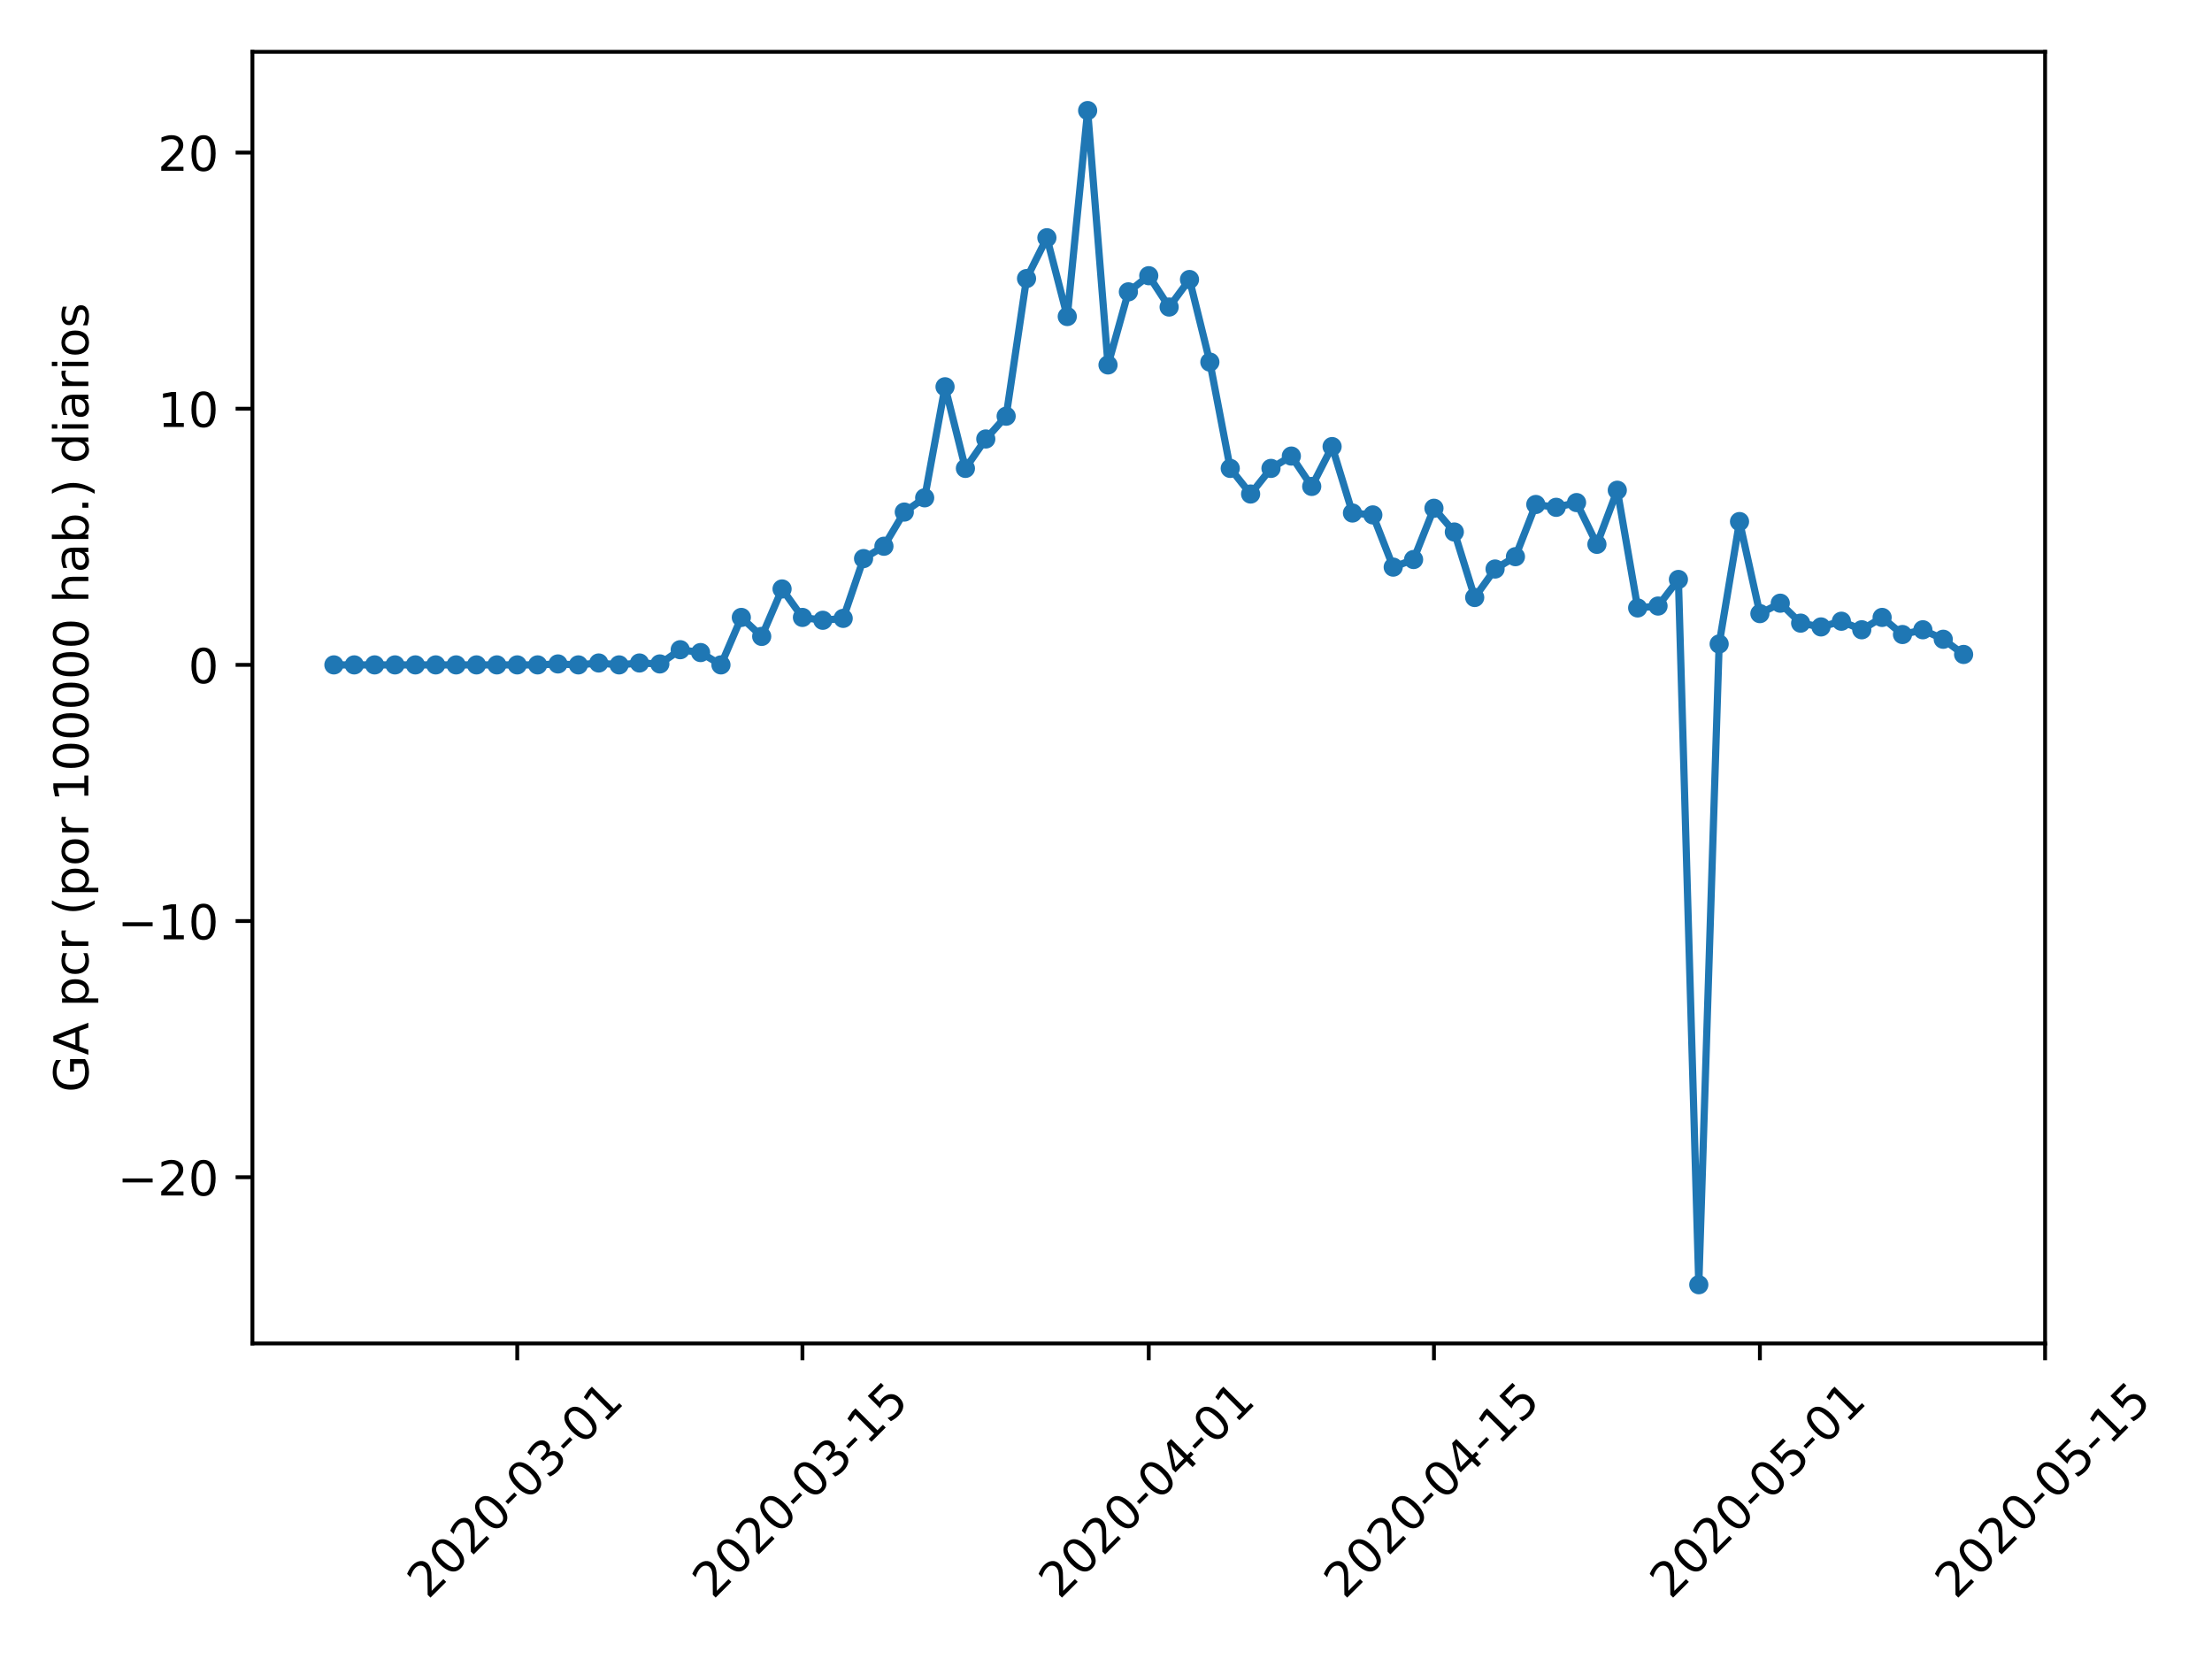 <?xml version="1.0" encoding="utf-8" standalone="no"?>
<!DOCTYPE svg PUBLIC "-//W3C//DTD SVG 1.1//EN"
  "http://www.w3.org/Graphics/SVG/1.1/DTD/svg11.dtd">
<!-- Created with matplotlib (https://matplotlib.org/) -->
<svg height="345.6pt" version="1.1" viewBox="0 0 460.8 345.6" width="460.8pt" xmlns="http://www.w3.org/2000/svg" xmlns:xlink="http://www.w3.org/1999/xlink">
 <defs>
  <style type="text/css">
*{stroke-linecap:butt;stroke-linejoin:round;}
  </style>
 </defs>
 <g id="figure_1">
  <g id="patch_1">
   <path d="M 0 345.6 
L 460.8 345.6 
L 460.8 0 
L 0 0 
z
" style="fill:#ffffff;"/>
  </g>
  <g id="axes_1">
   <g id="patch_2">
    <path d="M 52.583 279.863 
L 426.031 279.863 
L 426.031 10.8 
L 52.583 10.8 
z
" style="fill:#ffffff;"/>
   </g>
   <g id="matplotlib.axis_1">
    <g id="xtick_1">
     <g id="line2d_1">
      <defs>
       <path d="M 0 0 
L 0 3.5 
" id="mf68feff5d0" style="stroke:#000000;stroke-width:0.8;"/>
      </defs>
      <g>
       <use style="stroke:#000000;stroke-width:0.8;" x="107.751" xlink:href="#mf68feff5d0" y="279.863"/>
      </g>
     </g>
     <g id="text_1">
      <!-- 2020-03-01 -->
      <defs>
       <path d="M 19.188 8.297 
L 53.609 8.297 
L 53.609 0 
L 7.328 0 
L 7.328 8.297 
Q 12.938 14.109 22.625 23.891 
Q 32.328 33.688 34.812 36.531 
Q 39.547 41.844 41.422 45.531 
Q 43.312 49.219 43.312 52.781 
Q 43.312 58.594 39.234 62.25 
Q 35.156 65.922 28.609 65.922 
Q 23.969 65.922 18.812 64.312 
Q 13.672 62.703 7.812 59.422 
L 7.812 69.391 
Q 13.766 71.781 18.938 73 
Q 24.125 74.219 28.422 74.219 
Q 39.75 74.219 46.484 68.547 
Q 53.219 62.891 53.219 53.422 
Q 53.219 48.922 51.531 44.891 
Q 49.859 40.875 45.406 35.406 
Q 44.188 33.984 37.641 27.219 
Q 31.109 20.453 19.188 8.297 
z
" id="DejaVuSans-50"/>
       <path d="M 31.781 66.406 
Q 24.172 66.406 20.328 58.906 
Q 16.5 51.422 16.5 36.375 
Q 16.5 21.391 20.328 13.891 
Q 24.172 6.391 31.781 6.391 
Q 39.453 6.391 43.281 13.891 
Q 47.125 21.391 47.125 36.375 
Q 47.125 51.422 43.281 58.906 
Q 39.453 66.406 31.781 66.406 
z
M 31.781 74.219 
Q 44.047 74.219 50.516 64.516 
Q 56.984 54.828 56.984 36.375 
Q 56.984 17.969 50.516 8.266 
Q 44.047 -1.422 31.781 -1.422 
Q 19.531 -1.422 13.062 8.266 
Q 6.594 17.969 6.594 36.375 
Q 6.594 54.828 13.062 64.516 
Q 19.531 74.219 31.781 74.219 
z
" id="DejaVuSans-48"/>
       <path d="M 4.891 31.391 
L 31.203 31.391 
L 31.203 23.391 
L 4.891 23.391 
z
" id="DejaVuSans-45"/>
       <path d="M 40.578 39.312 
Q 47.656 37.797 51.625 33 
Q 55.609 28.219 55.609 21.188 
Q 55.609 10.406 48.188 4.484 
Q 40.766 -1.422 27.094 -1.422 
Q 22.516 -1.422 17.656 -0.516 
Q 12.797 0.391 7.625 2.203 
L 7.625 11.719 
Q 11.719 9.328 16.594 8.109 
Q 21.484 6.891 26.812 6.891 
Q 36.078 6.891 40.938 10.547 
Q 45.797 14.203 45.797 21.188 
Q 45.797 27.641 41.281 31.266 
Q 36.766 34.906 28.719 34.906 
L 20.219 34.906 
L 20.219 43.016 
L 29.109 43.016 
Q 36.375 43.016 40.234 45.922 
Q 44.094 48.828 44.094 54.297 
Q 44.094 59.906 40.109 62.906 
Q 36.141 65.922 28.719 65.922 
Q 24.656 65.922 20.016 65.031 
Q 15.375 64.156 9.812 62.312 
L 9.812 71.094 
Q 15.438 72.656 20.344 73.438 
Q 25.25 74.219 29.594 74.219 
Q 40.828 74.219 47.359 69.109 
Q 53.906 64.016 53.906 55.328 
Q 53.906 49.266 50.438 45.094 
Q 46.969 40.922 40.578 39.312 
z
" id="DejaVuSans-51"/>
       <path d="M 12.406 8.297 
L 28.516 8.297 
L 28.516 63.922 
L 10.984 60.406 
L 10.984 69.391 
L 28.422 72.906 
L 38.281 72.906 
L 38.281 8.297 
L 54.391 8.297 
L 54.391 0 
L 12.406 0 
z
" id="DejaVuSans-49"/>
      </defs>
      <g transform="translate(89.156 333.329)rotate(-45)scale(0.1 -0.1)">
       <use xlink:href="#DejaVuSans-50"/>
       <use x="63.623" xlink:href="#DejaVuSans-48"/>
       <use x="127.246" xlink:href="#DejaVuSans-50"/>
       <use x="190.869" xlink:href="#DejaVuSans-48"/>
       <use x="254.492" xlink:href="#DejaVuSans-45"/>
       <use x="290.576" xlink:href="#DejaVuSans-48"/>
       <use x="354.199" xlink:href="#DejaVuSans-51"/>
       <use x="417.822" xlink:href="#DejaVuSans-45"/>
       <use x="453.906" xlink:href="#DejaVuSans-48"/>
       <use x="517.529" xlink:href="#DejaVuSans-49"/>
      </g>
     </g>
    </g>
    <g id="xtick_2">
     <g id="line2d_2">
      <g>
       <use style="stroke:#000000;stroke-width:0.8;" x="167.164" xlink:href="#mf68feff5d0" y="279.863"/>
      </g>
     </g>
     <g id="text_2">
      <!-- 2020-03-15 -->
      <defs>
       <path d="M 10.797 72.906 
L 49.516 72.906 
L 49.516 64.594 
L 19.828 64.594 
L 19.828 46.734 
Q 21.969 47.469 24.109 47.828 
Q 26.266 48.188 28.422 48.188 
Q 40.625 48.188 47.75 41.5 
Q 54.891 34.812 54.891 23.391 
Q 54.891 11.625 47.562 5.094 
Q 40.234 -1.422 26.906 -1.422 
Q 22.312 -1.422 17.547 -0.641 
Q 12.797 0.141 7.719 1.703 
L 7.719 11.625 
Q 12.109 9.234 16.797 8.062 
Q 21.484 6.891 26.703 6.891 
Q 35.156 6.891 40.078 11.328 
Q 45.016 15.766 45.016 23.391 
Q 45.016 31 40.078 35.438 
Q 35.156 39.891 26.703 39.891 
Q 22.75 39.891 18.812 39.016 
Q 14.891 38.141 10.797 36.281 
z
" id="DejaVuSans-53"/>
      </defs>
      <g transform="translate(148.568 333.329)rotate(-45)scale(0.1 -0.1)">
       <use xlink:href="#DejaVuSans-50"/>
       <use x="63.623" xlink:href="#DejaVuSans-48"/>
       <use x="127.246" xlink:href="#DejaVuSans-50"/>
       <use x="190.869" xlink:href="#DejaVuSans-48"/>
       <use x="254.492" xlink:href="#DejaVuSans-45"/>
       <use x="290.576" xlink:href="#DejaVuSans-48"/>
       <use x="354.199" xlink:href="#DejaVuSans-51"/>
       <use x="417.822" xlink:href="#DejaVuSans-45"/>
       <use x="453.906" xlink:href="#DejaVuSans-49"/>
       <use x="517.529" xlink:href="#DejaVuSans-53"/>
      </g>
     </g>
    </g>
    <g id="xtick_3">
     <g id="line2d_3">
      <g>
       <use style="stroke:#000000;stroke-width:0.8;" x="239.307" xlink:href="#mf68feff5d0" y="279.863"/>
      </g>
     </g>
     <g id="text_3">
      <!-- 2020-04-01 -->
      <defs>
       <path d="M 37.797 64.312 
L 12.891 25.391 
L 37.797 25.391 
z
M 35.203 72.906 
L 47.609 72.906 
L 47.609 25.391 
L 58.016 25.391 
L 58.016 17.188 
L 47.609 17.188 
L 47.609 0 
L 37.797 0 
L 37.797 17.188 
L 4.891 17.188 
L 4.891 26.703 
z
" id="DejaVuSans-52"/>
      </defs>
      <g transform="translate(220.711 333.329)rotate(-45)scale(0.1 -0.1)">
       <use xlink:href="#DejaVuSans-50"/>
       <use x="63.623" xlink:href="#DejaVuSans-48"/>
       <use x="127.246" xlink:href="#DejaVuSans-50"/>
       <use x="190.869" xlink:href="#DejaVuSans-48"/>
       <use x="254.492" xlink:href="#DejaVuSans-45"/>
       <use x="290.576" xlink:href="#DejaVuSans-48"/>
       <use x="354.199" xlink:href="#DejaVuSans-52"/>
       <use x="417.822" xlink:href="#DejaVuSans-45"/>
       <use x="453.906" xlink:href="#DejaVuSans-48"/>
       <use x="517.529" xlink:href="#DejaVuSans-49"/>
      </g>
     </g>
    </g>
    <g id="xtick_4">
     <g id="line2d_4">
      <g>
       <use style="stroke:#000000;stroke-width:0.8;" x="298.719" xlink:href="#mf68feff5d0" y="279.863"/>
      </g>
     </g>
     <g id="text_4">
      <!-- 2020-04-15 -->
      <g transform="translate(280.124 333.329)rotate(-45)scale(0.1 -0.1)">
       <use xlink:href="#DejaVuSans-50"/>
       <use x="63.623" xlink:href="#DejaVuSans-48"/>
       <use x="127.246" xlink:href="#DejaVuSans-50"/>
       <use x="190.869" xlink:href="#DejaVuSans-48"/>
       <use x="254.492" xlink:href="#DejaVuSans-45"/>
       <use x="290.576" xlink:href="#DejaVuSans-48"/>
       <use x="354.199" xlink:href="#DejaVuSans-52"/>
       <use x="417.822" xlink:href="#DejaVuSans-45"/>
       <use x="453.906" xlink:href="#DejaVuSans-49"/>
       <use x="517.529" xlink:href="#DejaVuSans-53"/>
      </g>
     </g>
    </g>
    <g id="xtick_5">
     <g id="line2d_5">
      <g>
       <use style="stroke:#000000;stroke-width:0.8;" x="366.619" xlink:href="#mf68feff5d0" y="279.863"/>
      </g>
     </g>
     <g id="text_5">
      <!-- 2020-05-01 -->
      <g transform="translate(348.023 333.329)rotate(-45)scale(0.1 -0.1)">
       <use xlink:href="#DejaVuSans-50"/>
       <use x="63.623" xlink:href="#DejaVuSans-48"/>
       <use x="127.246" xlink:href="#DejaVuSans-50"/>
       <use x="190.869" xlink:href="#DejaVuSans-48"/>
       <use x="254.492" xlink:href="#DejaVuSans-45"/>
       <use x="290.576" xlink:href="#DejaVuSans-48"/>
       <use x="354.199" xlink:href="#DejaVuSans-53"/>
       <use x="417.822" xlink:href="#DejaVuSans-45"/>
       <use x="453.906" xlink:href="#DejaVuSans-48"/>
       <use x="517.529" xlink:href="#DejaVuSans-49"/>
      </g>
     </g>
    </g>
    <g id="xtick_6">
     <g id="line2d_6">
      <g>
       <use style="stroke:#000000;stroke-width:0.8;" x="426.031" xlink:href="#mf68feff5d0" y="279.863"/>
      </g>
     </g>
     <g id="text_6">
      <!-- 2020-05-15 -->
      <g transform="translate(407.435 333.329)rotate(-45)scale(0.1 -0.1)">
       <use xlink:href="#DejaVuSans-50"/>
       <use x="63.623" xlink:href="#DejaVuSans-48"/>
       <use x="127.246" xlink:href="#DejaVuSans-50"/>
       <use x="190.869" xlink:href="#DejaVuSans-48"/>
       <use x="254.492" xlink:href="#DejaVuSans-45"/>
       <use x="290.576" xlink:href="#DejaVuSans-48"/>
       <use x="354.199" xlink:href="#DejaVuSans-53"/>
       <use x="417.822" xlink:href="#DejaVuSans-45"/>
       <use x="453.906" xlink:href="#DejaVuSans-49"/>
       <use x="517.529" xlink:href="#DejaVuSans-53"/>
      </g>
     </g>
    </g>
   </g>
   <g id="matplotlib.axis_2">
    <g id="ytick_1">
     <g id="line2d_7">
      <defs>
       <path d="M 0 0 
L -3.5 0 
" id="mdc6c6f3891" style="stroke:#000000;stroke-width:0.8;"/>
      </defs>
      <g>
       <use style="stroke:#000000;stroke-width:0.8;" x="52.583" xlink:href="#mdc6c6f3891" y="245.239"/>
      </g>
     </g>
     <g id="text_7">
      <!-- −20 -->
      <defs>
       <path d="M 10.594 35.5 
L 73.188 35.5 
L 73.188 27.203 
L 10.594 27.203 
z
" id="DejaVuSans-8722"/>
      </defs>
      <g transform="translate(24.478 249.038)scale(0.1 -0.1)">
       <use xlink:href="#DejaVuSans-8722"/>
       <use x="83.789" xlink:href="#DejaVuSans-50"/>
       <use x="147.412" xlink:href="#DejaVuSans-48"/>
      </g>
     </g>
    </g>
    <g id="ytick_2">
     <g id="line2d_8">
      <g>
       <use style="stroke:#000000;stroke-width:0.8;" x="52.583" xlink:href="#mdc6c6f3891" y="191.874"/>
      </g>
     </g>
     <g id="text_8">
      <!-- −10 -->
      <g transform="translate(24.478 195.673)scale(0.1 -0.1)">
       <use xlink:href="#DejaVuSans-8722"/>
       <use x="83.789" xlink:href="#DejaVuSans-49"/>
       <use x="147.412" xlink:href="#DejaVuSans-48"/>
      </g>
     </g>
    </g>
    <g id="ytick_3">
     <g id="line2d_9">
      <g>
       <use style="stroke:#000000;stroke-width:0.8;" x="52.583" xlink:href="#mdc6c6f3891" y="138.509"/>
      </g>
     </g>
     <g id="text_9">
      <!-- 0 -->
      <g transform="translate(39.22 142.309)scale(0.1 -0.1)">
       <use xlink:href="#DejaVuSans-48"/>
      </g>
     </g>
    </g>
    <g id="ytick_4">
     <g id="line2d_10">
      <g>
       <use style="stroke:#000000;stroke-width:0.8;" x="52.583" xlink:href="#mdc6c6f3891" y="85.144"/>
      </g>
     </g>
     <g id="text_10">
      <!-- 10 -->
      <g transform="translate(32.858 88.944)scale(0.1 -0.1)">
       <use xlink:href="#DejaVuSans-49"/>
       <use x="63.623" xlink:href="#DejaVuSans-48"/>
      </g>
     </g>
    </g>
    <g id="ytick_5">
     <g id="line2d_11">
      <g>
       <use style="stroke:#000000;stroke-width:0.8;" x="52.583" xlink:href="#mdc6c6f3891" y="31.779"/>
      </g>
     </g>
     <g id="text_11">
      <!-- 20 -->
      <g transform="translate(32.858 35.579)scale(0.1 -0.1)">
       <use xlink:href="#DejaVuSans-50"/>
       <use x="63.623" xlink:href="#DejaVuSans-48"/>
      </g>
     </g>
    </g>
    <g id="text_12">
     <!-- GA pcr (por 100000 hab.) diarios -->
     <defs>
      <path d="M 59.516 10.406 
L 59.516 29.984 
L 43.406 29.984 
L 43.406 38.094 
L 69.281 38.094 
L 69.281 6.781 
Q 63.578 2.734 56.688 0.656 
Q 49.812 -1.422 42 -1.422 
Q 24.906 -1.422 15.25 8.562 
Q 5.609 18.562 5.609 36.375 
Q 5.609 54.25 15.25 64.234 
Q 24.906 74.219 42 74.219 
Q 49.125 74.219 55.547 72.453 
Q 61.969 70.703 67.391 67.281 
L 67.391 56.781 
Q 61.922 61.422 55.766 63.766 
Q 49.609 66.109 42.828 66.109 
Q 29.438 66.109 22.719 58.641 
Q 16.016 51.172 16.016 36.375 
Q 16.016 21.625 22.719 14.156 
Q 29.438 6.688 42.828 6.688 
Q 48.047 6.688 52.141 7.594 
Q 56.25 8.5 59.516 10.406 
z
" id="DejaVuSans-71"/>
      <path d="M 34.188 63.188 
L 20.797 26.906 
L 47.609 26.906 
z
M 28.609 72.906 
L 39.797 72.906 
L 67.578 0 
L 57.328 0 
L 50.688 18.703 
L 17.828 18.703 
L 11.188 0 
L 0.781 0 
z
" id="DejaVuSans-65"/>
      <path id="DejaVuSans-32"/>
      <path d="M 18.109 8.203 
L 18.109 -20.797 
L 9.078 -20.797 
L 9.078 54.688 
L 18.109 54.688 
L 18.109 46.391 
Q 20.953 51.266 25.266 53.625 
Q 29.594 56 35.594 56 
Q 45.562 56 51.781 48.094 
Q 58.016 40.188 58.016 27.297 
Q 58.016 14.406 51.781 6.484 
Q 45.562 -1.422 35.594 -1.422 
Q 29.594 -1.422 25.266 0.953 
Q 20.953 3.328 18.109 8.203 
z
M 48.688 27.297 
Q 48.688 37.203 44.609 42.844 
Q 40.531 48.484 33.406 48.484 
Q 26.266 48.484 22.188 42.844 
Q 18.109 37.203 18.109 27.297 
Q 18.109 17.391 22.188 11.75 
Q 26.266 6.109 33.406 6.109 
Q 40.531 6.109 44.609 11.75 
Q 48.688 17.391 48.688 27.297 
z
" id="DejaVuSans-112"/>
      <path d="M 48.781 52.594 
L 48.781 44.188 
Q 44.969 46.297 41.141 47.344 
Q 37.312 48.391 33.406 48.391 
Q 24.656 48.391 19.812 42.844 
Q 14.984 37.312 14.984 27.297 
Q 14.984 17.281 19.812 11.734 
Q 24.656 6.203 33.406 6.203 
Q 37.312 6.203 41.141 7.25 
Q 44.969 8.297 48.781 10.406 
L 48.781 2.094 
Q 45.016 0.344 40.984 -0.531 
Q 36.969 -1.422 32.422 -1.422 
Q 20.062 -1.422 12.781 6.344 
Q 5.516 14.109 5.516 27.297 
Q 5.516 40.672 12.859 48.328 
Q 20.219 56 33.016 56 
Q 37.156 56 41.109 55.141 
Q 45.062 54.297 48.781 52.594 
z
" id="DejaVuSans-99"/>
      <path d="M 41.109 46.297 
Q 39.594 47.172 37.812 47.578 
Q 36.031 48 33.891 48 
Q 26.266 48 22.188 43.047 
Q 18.109 38.094 18.109 28.812 
L 18.109 0 
L 9.078 0 
L 9.078 54.688 
L 18.109 54.688 
L 18.109 46.188 
Q 20.953 51.172 25.484 53.578 
Q 30.031 56 36.531 56 
Q 37.453 56 38.578 55.875 
Q 39.703 55.766 41.062 55.516 
z
" id="DejaVuSans-114"/>
      <path d="M 31 75.875 
Q 24.469 64.656 21.281 53.656 
Q 18.109 42.672 18.109 31.391 
Q 18.109 20.125 21.312 9.062 
Q 24.516 -2 31 -13.188 
L 23.188 -13.188 
Q 15.875 -1.703 12.234 9.375 
Q 8.594 20.453 8.594 31.391 
Q 8.594 42.281 12.203 53.312 
Q 15.828 64.359 23.188 75.875 
z
" id="DejaVuSans-40"/>
      <path d="M 30.609 48.391 
Q 23.391 48.391 19.188 42.75 
Q 14.984 37.109 14.984 27.297 
Q 14.984 17.484 19.156 11.844 
Q 23.344 6.203 30.609 6.203 
Q 37.797 6.203 41.984 11.859 
Q 46.188 17.531 46.188 27.297 
Q 46.188 37.016 41.984 42.703 
Q 37.797 48.391 30.609 48.391 
z
M 30.609 56 
Q 42.328 56 49.016 48.375 
Q 55.719 40.766 55.719 27.297 
Q 55.719 13.875 49.016 6.219 
Q 42.328 -1.422 30.609 -1.422 
Q 18.844 -1.422 12.172 6.219 
Q 5.516 13.875 5.516 27.297 
Q 5.516 40.766 12.172 48.375 
Q 18.844 56 30.609 56 
z
" id="DejaVuSans-111"/>
      <path d="M 54.891 33.016 
L 54.891 0 
L 45.906 0 
L 45.906 32.719 
Q 45.906 40.484 42.875 44.328 
Q 39.844 48.188 33.797 48.188 
Q 26.516 48.188 22.312 43.547 
Q 18.109 38.922 18.109 30.906 
L 18.109 0 
L 9.078 0 
L 9.078 75.984 
L 18.109 75.984 
L 18.109 46.188 
Q 21.344 51.125 25.703 53.562 
Q 30.078 56 35.797 56 
Q 45.219 56 50.047 50.172 
Q 54.891 44.344 54.891 33.016 
z
" id="DejaVuSans-104"/>
      <path d="M 34.281 27.484 
Q 23.391 27.484 19.188 25 
Q 14.984 22.516 14.984 16.5 
Q 14.984 11.719 18.141 8.906 
Q 21.297 6.109 26.703 6.109 
Q 34.188 6.109 38.703 11.406 
Q 43.219 16.703 43.219 25.484 
L 43.219 27.484 
z
M 52.203 31.203 
L 52.203 0 
L 43.219 0 
L 43.219 8.297 
Q 40.141 3.328 35.547 0.953 
Q 30.953 -1.422 24.312 -1.422 
Q 15.922 -1.422 10.953 3.297 
Q 6 8.016 6 15.922 
Q 6 25.141 12.172 29.828 
Q 18.359 34.516 30.609 34.516 
L 43.219 34.516 
L 43.219 35.406 
Q 43.219 41.609 39.141 45 
Q 35.062 48.391 27.688 48.391 
Q 23 48.391 18.547 47.266 
Q 14.109 46.141 10.016 43.891 
L 10.016 52.203 
Q 14.938 54.109 19.578 55.047 
Q 24.219 56 28.609 56 
Q 40.484 56 46.344 49.844 
Q 52.203 43.703 52.203 31.203 
z
" id="DejaVuSans-97"/>
      <path d="M 48.688 27.297 
Q 48.688 37.203 44.609 42.844 
Q 40.531 48.484 33.406 48.484 
Q 26.266 48.484 22.188 42.844 
Q 18.109 37.203 18.109 27.297 
Q 18.109 17.391 22.188 11.75 
Q 26.266 6.109 33.406 6.109 
Q 40.531 6.109 44.609 11.75 
Q 48.688 17.391 48.688 27.297 
z
M 18.109 46.391 
Q 20.953 51.266 25.266 53.625 
Q 29.594 56 35.594 56 
Q 45.562 56 51.781 48.094 
Q 58.016 40.188 58.016 27.297 
Q 58.016 14.406 51.781 6.484 
Q 45.562 -1.422 35.594 -1.422 
Q 29.594 -1.422 25.266 0.953 
Q 20.953 3.328 18.109 8.203 
L 18.109 0 
L 9.078 0 
L 9.078 75.984 
L 18.109 75.984 
z
" id="DejaVuSans-98"/>
      <path d="M 10.688 12.406 
L 21 12.406 
L 21 0 
L 10.688 0 
z
" id="DejaVuSans-46"/>
      <path d="M 8.016 75.875 
L 15.828 75.875 
Q 23.141 64.359 26.781 53.312 
Q 30.422 42.281 30.422 31.391 
Q 30.422 20.453 26.781 9.375 
Q 23.141 -1.703 15.828 -13.188 
L 8.016 -13.188 
Q 14.5 -2 17.703 9.062 
Q 20.906 20.125 20.906 31.391 
Q 20.906 42.672 17.703 53.656 
Q 14.5 64.656 8.016 75.875 
z
" id="DejaVuSans-41"/>
      <path d="M 45.406 46.391 
L 45.406 75.984 
L 54.391 75.984 
L 54.391 0 
L 45.406 0 
L 45.406 8.203 
Q 42.578 3.328 38.25 0.953 
Q 33.938 -1.422 27.875 -1.422 
Q 17.969 -1.422 11.734 6.484 
Q 5.516 14.406 5.516 27.297 
Q 5.516 40.188 11.734 48.094 
Q 17.969 56 27.875 56 
Q 33.938 56 38.25 53.625 
Q 42.578 51.266 45.406 46.391 
z
M 14.797 27.297 
Q 14.797 17.391 18.875 11.75 
Q 22.953 6.109 30.078 6.109 
Q 37.203 6.109 41.297 11.75 
Q 45.406 17.391 45.406 27.297 
Q 45.406 37.203 41.297 42.844 
Q 37.203 48.484 30.078 48.484 
Q 22.953 48.484 18.875 42.844 
Q 14.797 37.203 14.797 27.297 
z
" id="DejaVuSans-100"/>
      <path d="M 9.422 54.688 
L 18.406 54.688 
L 18.406 0 
L 9.422 0 
z
M 9.422 75.984 
L 18.406 75.984 
L 18.406 64.594 
L 9.422 64.594 
z
" id="DejaVuSans-105"/>
      <path d="M 44.281 53.078 
L 44.281 44.578 
Q 40.484 46.531 36.375 47.5 
Q 32.281 48.484 27.875 48.484 
Q 21.188 48.484 17.844 46.438 
Q 14.5 44.391 14.5 40.281 
Q 14.5 37.156 16.891 35.375 
Q 19.281 33.594 26.516 31.984 
L 29.594 31.297 
Q 39.156 29.25 43.188 25.516 
Q 47.219 21.781 47.219 15.094 
Q 47.219 7.469 41.188 3.016 
Q 35.156 -1.422 24.609 -1.422 
Q 20.219 -1.422 15.453 -0.562 
Q 10.688 0.297 5.422 2 
L 5.422 11.281 
Q 10.406 8.688 15.234 7.391 
Q 20.062 6.109 24.812 6.109 
Q 31.156 6.109 34.562 8.281 
Q 37.984 10.453 37.984 14.406 
Q 37.984 18.062 35.516 20.016 
Q 33.062 21.969 24.703 23.781 
L 21.578 24.516 
Q 13.234 26.266 9.516 29.906 
Q 5.812 33.547 5.812 39.891 
Q 5.812 47.609 11.281 51.797 
Q 16.75 56 26.812 56 
Q 31.781 56 36.172 55.266 
Q 40.578 54.547 44.281 53.078 
z
" id="DejaVuSans-115"/>
     </defs>
     <g transform="translate(18.398 227.56)rotate(-90)scale(0.1 -0.1)">
      <use xlink:href="#DejaVuSans-71"/>
      <use x="77.49" xlink:href="#DejaVuSans-65"/>
      <use x="145.898" xlink:href="#DejaVuSans-32"/>
      <use x="177.686" xlink:href="#DejaVuSans-112"/>
      <use x="241.162" xlink:href="#DejaVuSans-99"/>
      <use x="296.143" xlink:href="#DejaVuSans-114"/>
      <use x="337.256" xlink:href="#DejaVuSans-32"/>
      <use x="369.043" xlink:href="#DejaVuSans-40"/>
      <use x="408.057" xlink:href="#DejaVuSans-112"/>
      <use x="471.533" xlink:href="#DejaVuSans-111"/>
      <use x="532.715" xlink:href="#DejaVuSans-114"/>
      <use x="573.828" xlink:href="#DejaVuSans-32"/>
      <use x="605.615" xlink:href="#DejaVuSans-49"/>
      <use x="669.238" xlink:href="#DejaVuSans-48"/>
      <use x="732.861" xlink:href="#DejaVuSans-48"/>
      <use x="796.484" xlink:href="#DejaVuSans-48"/>
      <use x="860.107" xlink:href="#DejaVuSans-48"/>
      <use x="923.73" xlink:href="#DejaVuSans-48"/>
      <use x="987.354" xlink:href="#DejaVuSans-32"/>
      <use x="1019.141" xlink:href="#DejaVuSans-104"/>
      <use x="1082.52" xlink:href="#DejaVuSans-97"/>
      <use x="1143.799" xlink:href="#DejaVuSans-98"/>
      <use x="1207.275" xlink:href="#DejaVuSans-46"/>
      <use x="1239.062" xlink:href="#DejaVuSans-41"/>
      <use x="1278.076" xlink:href="#DejaVuSans-32"/>
      <use x="1309.863" xlink:href="#DejaVuSans-100"/>
      <use x="1373.34" xlink:href="#DejaVuSans-105"/>
      <use x="1401.123" xlink:href="#DejaVuSans-97"/>
      <use x="1462.402" xlink:href="#DejaVuSans-114"/>
      <use x="1503.516" xlink:href="#DejaVuSans-105"/>
      <use x="1531.299" xlink:href="#DejaVuSans-111"/>
      <use x="1592.48" xlink:href="#DejaVuSans-115"/>
     </g>
    </g>
   </g>
   <g id="line2d_12">
    <path clip-path="url(#pbe33e44b04)" d="M 69.558 138.509 
L 73.801 138.509 
L 78.045 138.509 
L 82.289 138.509 
L 86.533 138.509 
L 90.776 138.509 
L 95.02 138.509 
L 99.264 138.509 
L 103.508 138.509 
L 107.751 138.509 
L 111.995 138.509 
L 116.239 138.312 
L 120.483 138.509 
L 124.726 138.114 
L 128.97 138.509 
L 133.214 138.114 
L 137.457 138.312 
L 141.701 135.346 
L 145.945 135.939 
L 150.189 138.509 
L 154.432 128.622 
L 158.676 132.577 
L 162.92 122.69 
L 167.164 128.622 
L 171.407 129.216 
L 175.651 128.82 
L 179.895 116.363 
L 184.139 113.792 
L 188.382 106.673 
L 192.626 103.707 
L 196.87 80.572 
L 201.113 97.577 
L 205.357 91.448 
L 209.601 86.702 
L 213.845 58.03 
L 218.088 49.527 
L 222.332 65.939 
L 226.576 23.03 
L 230.82 76.024 
L 235.063 60.798 
L 239.307 57.437 
L 243.551 63.962 
L 247.795 58.228 
L 252.038 75.431 
L 256.282 97.577 
L 260.526 102.916 
L 264.769 97.577 
L 269.013 95.007 
L 273.257 101.335 
L 277.501 93.029 
L 281.744 106.871 
L 285.988 107.267 
L 290.232 118.142 
L 294.476 116.56 
L 298.719 105.882 
L 302.963 110.826 
L 307.207 124.47 
L 311.451 118.538 
L 315.694 115.967 
L 319.938 105.092 
L 324.182 105.685 
L 328.425 104.696 
L 332.669 113.397 
L 336.913 102.125 
L 341.157 126.645 
L 345.4 126.25 
L 349.644 120.713 
L 353.888 267.632 
L 358.132 134.159 
L 362.375 108.651 
L 366.619 127.831 
L 370.863 125.656 
L 375.106 129.809 
L 379.35 130.6 
L 383.594 129.413 
L 387.838 131.193 
L 392.081 128.622 
L 396.325 132.182 
L 400.569 131.193 
L 404.813 133.17 
L 409.056 136.334 
" style="fill:none;stroke:#1f77b4;stroke-linecap:square;stroke-width:1.5;"/>
    <defs>
     <path d="M 0 1.5 
C 0.398 1.5 0.779 1.342 1.061 1.061 
C 1.342 0.779 1.5 0.398 1.5 0 
C 1.5 -0.398 1.342 -0.779 1.061 -1.061 
C 0.779 -1.342 0.398 -1.5 0 -1.5 
C -0.398 -1.5 -0.779 -1.342 -1.061 -1.061 
C -1.342 -0.779 -1.5 -0.398 -1.5 0 
C -1.5 0.398 -1.342 0.779 -1.061 1.061 
C -0.779 1.342 -0.398 1.5 0 1.5 
z
" id="m279a8f0373" style="stroke:#1f77b4;"/>
    </defs>
    <g clip-path="url(#pbe33e44b04)">
     <use style="fill:#1f77b4;stroke:#1f77b4;" x="69.558" xlink:href="#m279a8f0373" y="138.509"/>
     <use style="fill:#1f77b4;stroke:#1f77b4;" x="73.801" xlink:href="#m279a8f0373" y="138.509"/>
     <use style="fill:#1f77b4;stroke:#1f77b4;" x="78.045" xlink:href="#m279a8f0373" y="138.509"/>
     <use style="fill:#1f77b4;stroke:#1f77b4;" x="82.289" xlink:href="#m279a8f0373" y="138.509"/>
     <use style="fill:#1f77b4;stroke:#1f77b4;" x="86.533" xlink:href="#m279a8f0373" y="138.509"/>
     <use style="fill:#1f77b4;stroke:#1f77b4;" x="90.776" xlink:href="#m279a8f0373" y="138.509"/>
     <use style="fill:#1f77b4;stroke:#1f77b4;" x="95.02" xlink:href="#m279a8f0373" y="138.509"/>
     <use style="fill:#1f77b4;stroke:#1f77b4;" x="99.264" xlink:href="#m279a8f0373" y="138.509"/>
     <use style="fill:#1f77b4;stroke:#1f77b4;" x="103.508" xlink:href="#m279a8f0373" y="138.509"/>
     <use style="fill:#1f77b4;stroke:#1f77b4;" x="107.751" xlink:href="#m279a8f0373" y="138.509"/>
     <use style="fill:#1f77b4;stroke:#1f77b4;" x="111.995" xlink:href="#m279a8f0373" y="138.509"/>
     <use style="fill:#1f77b4;stroke:#1f77b4;" x="116.239" xlink:href="#m279a8f0373" y="138.312"/>
     <use style="fill:#1f77b4;stroke:#1f77b4;" x="120.483" xlink:href="#m279a8f0373" y="138.509"/>
     <use style="fill:#1f77b4;stroke:#1f77b4;" x="124.726" xlink:href="#m279a8f0373" y="138.114"/>
     <use style="fill:#1f77b4;stroke:#1f77b4;" x="128.97" xlink:href="#m279a8f0373" y="138.509"/>
     <use style="fill:#1f77b4;stroke:#1f77b4;" x="133.214" xlink:href="#m279a8f0373" y="138.114"/>
     <use style="fill:#1f77b4;stroke:#1f77b4;" x="137.457" xlink:href="#m279a8f0373" y="138.312"/>
     <use style="fill:#1f77b4;stroke:#1f77b4;" x="141.701" xlink:href="#m279a8f0373" y="135.346"/>
     <use style="fill:#1f77b4;stroke:#1f77b4;" x="145.945" xlink:href="#m279a8f0373" y="135.939"/>
     <use style="fill:#1f77b4;stroke:#1f77b4;" x="150.189" xlink:href="#m279a8f0373" y="138.509"/>
     <use style="fill:#1f77b4;stroke:#1f77b4;" x="154.432" xlink:href="#m279a8f0373" y="128.622"/>
     <use style="fill:#1f77b4;stroke:#1f77b4;" x="158.676" xlink:href="#m279a8f0373" y="132.577"/>
     <use style="fill:#1f77b4;stroke:#1f77b4;" x="162.92" xlink:href="#m279a8f0373" y="122.69"/>
     <use style="fill:#1f77b4;stroke:#1f77b4;" x="167.164" xlink:href="#m279a8f0373" y="128.622"/>
     <use style="fill:#1f77b4;stroke:#1f77b4;" x="171.407" xlink:href="#m279a8f0373" y="129.216"/>
     <use style="fill:#1f77b4;stroke:#1f77b4;" x="175.651" xlink:href="#m279a8f0373" y="128.82"/>
     <use style="fill:#1f77b4;stroke:#1f77b4;" x="179.895" xlink:href="#m279a8f0373" y="116.363"/>
     <use style="fill:#1f77b4;stroke:#1f77b4;" x="184.139" xlink:href="#m279a8f0373" y="113.792"/>
     <use style="fill:#1f77b4;stroke:#1f77b4;" x="188.382" xlink:href="#m279a8f0373" y="106.673"/>
     <use style="fill:#1f77b4;stroke:#1f77b4;" x="192.626" xlink:href="#m279a8f0373" y="103.707"/>
     <use style="fill:#1f77b4;stroke:#1f77b4;" x="196.87" xlink:href="#m279a8f0373" y="80.572"/>
     <use style="fill:#1f77b4;stroke:#1f77b4;" x="201.113" xlink:href="#m279a8f0373" y="97.577"/>
     <use style="fill:#1f77b4;stroke:#1f77b4;" x="205.357" xlink:href="#m279a8f0373" y="91.448"/>
     <use style="fill:#1f77b4;stroke:#1f77b4;" x="209.601" xlink:href="#m279a8f0373" y="86.702"/>
     <use style="fill:#1f77b4;stroke:#1f77b4;" x="213.845" xlink:href="#m279a8f0373" y="58.03"/>
     <use style="fill:#1f77b4;stroke:#1f77b4;" x="218.088" xlink:href="#m279a8f0373" y="49.527"/>
     <use style="fill:#1f77b4;stroke:#1f77b4;" x="222.332" xlink:href="#m279a8f0373" y="65.939"/>
     <use style="fill:#1f77b4;stroke:#1f77b4;" x="226.576" xlink:href="#m279a8f0373" y="23.03"/>
     <use style="fill:#1f77b4;stroke:#1f77b4;" x="230.82" xlink:href="#m279a8f0373" y="76.024"/>
     <use style="fill:#1f77b4;stroke:#1f77b4;" x="235.063" xlink:href="#m279a8f0373" y="60.798"/>
     <use style="fill:#1f77b4;stroke:#1f77b4;" x="239.307" xlink:href="#m279a8f0373" y="57.437"/>
     <use style="fill:#1f77b4;stroke:#1f77b4;" x="243.551" xlink:href="#m279a8f0373" y="63.962"/>
     <use style="fill:#1f77b4;stroke:#1f77b4;" x="247.795" xlink:href="#m279a8f0373" y="58.228"/>
     <use style="fill:#1f77b4;stroke:#1f77b4;" x="252.038" xlink:href="#m279a8f0373" y="75.431"/>
     <use style="fill:#1f77b4;stroke:#1f77b4;" x="256.282" xlink:href="#m279a8f0373" y="97.577"/>
     <use style="fill:#1f77b4;stroke:#1f77b4;" x="260.526" xlink:href="#m279a8f0373" y="102.916"/>
     <use style="fill:#1f77b4;stroke:#1f77b4;" x="264.769" xlink:href="#m279a8f0373" y="97.577"/>
     <use style="fill:#1f77b4;stroke:#1f77b4;" x="269.013" xlink:href="#m279a8f0373" y="95.007"/>
     <use style="fill:#1f77b4;stroke:#1f77b4;" x="273.257" xlink:href="#m279a8f0373" y="101.335"/>
     <use style="fill:#1f77b4;stroke:#1f77b4;" x="277.501" xlink:href="#m279a8f0373" y="93.029"/>
     <use style="fill:#1f77b4;stroke:#1f77b4;" x="281.744" xlink:href="#m279a8f0373" y="106.871"/>
     <use style="fill:#1f77b4;stroke:#1f77b4;" x="285.988" xlink:href="#m279a8f0373" y="107.267"/>
     <use style="fill:#1f77b4;stroke:#1f77b4;" x="290.232" xlink:href="#m279a8f0373" y="118.142"/>
     <use style="fill:#1f77b4;stroke:#1f77b4;" x="294.476" xlink:href="#m279a8f0373" y="116.56"/>
     <use style="fill:#1f77b4;stroke:#1f77b4;" x="298.719" xlink:href="#m279a8f0373" y="105.882"/>
     <use style="fill:#1f77b4;stroke:#1f77b4;" x="302.963" xlink:href="#m279a8f0373" y="110.826"/>
     <use style="fill:#1f77b4;stroke:#1f77b4;" x="307.207" xlink:href="#m279a8f0373" y="124.47"/>
     <use style="fill:#1f77b4;stroke:#1f77b4;" x="311.451" xlink:href="#m279a8f0373" y="118.538"/>
     <use style="fill:#1f77b4;stroke:#1f77b4;" x="315.694" xlink:href="#m279a8f0373" y="115.967"/>
     <use style="fill:#1f77b4;stroke:#1f77b4;" x="319.938" xlink:href="#m279a8f0373" y="105.092"/>
     <use style="fill:#1f77b4;stroke:#1f77b4;" x="324.182" xlink:href="#m279a8f0373" y="105.685"/>
     <use style="fill:#1f77b4;stroke:#1f77b4;" x="328.425" xlink:href="#m279a8f0373" y="104.696"/>
     <use style="fill:#1f77b4;stroke:#1f77b4;" x="332.669" xlink:href="#m279a8f0373" y="113.397"/>
     <use style="fill:#1f77b4;stroke:#1f77b4;" x="336.913" xlink:href="#m279a8f0373" y="102.125"/>
     <use style="fill:#1f77b4;stroke:#1f77b4;" x="341.157" xlink:href="#m279a8f0373" y="126.645"/>
     <use style="fill:#1f77b4;stroke:#1f77b4;" x="345.4" xlink:href="#m279a8f0373" y="126.25"/>
     <use style="fill:#1f77b4;stroke:#1f77b4;" x="349.644" xlink:href="#m279a8f0373" y="120.713"/>
     <use style="fill:#1f77b4;stroke:#1f77b4;" x="353.888" xlink:href="#m279a8f0373" y="267.632"/>
     <use style="fill:#1f77b4;stroke:#1f77b4;" x="358.132" xlink:href="#m279a8f0373" y="134.159"/>
     <use style="fill:#1f77b4;stroke:#1f77b4;" x="362.375" xlink:href="#m279a8f0373" y="108.651"/>
     <use style="fill:#1f77b4;stroke:#1f77b4;" x="366.619" xlink:href="#m279a8f0373" y="127.831"/>
     <use style="fill:#1f77b4;stroke:#1f77b4;" x="370.863" xlink:href="#m279a8f0373" y="125.656"/>
     <use style="fill:#1f77b4;stroke:#1f77b4;" x="375.106" xlink:href="#m279a8f0373" y="129.809"/>
     <use style="fill:#1f77b4;stroke:#1f77b4;" x="379.35" xlink:href="#m279a8f0373" y="130.6"/>
     <use style="fill:#1f77b4;stroke:#1f77b4;" x="383.594" xlink:href="#m279a8f0373" y="129.413"/>
     <use style="fill:#1f77b4;stroke:#1f77b4;" x="387.838" xlink:href="#m279a8f0373" y="131.193"/>
     <use style="fill:#1f77b4;stroke:#1f77b4;" x="392.081" xlink:href="#m279a8f0373" y="128.622"/>
     <use style="fill:#1f77b4;stroke:#1f77b4;" x="396.325" xlink:href="#m279a8f0373" y="132.182"/>
     <use style="fill:#1f77b4;stroke:#1f77b4;" x="400.569" xlink:href="#m279a8f0373" y="131.193"/>
     <use style="fill:#1f77b4;stroke:#1f77b4;" x="404.813" xlink:href="#m279a8f0373" y="133.17"/>
     <use style="fill:#1f77b4;stroke:#1f77b4;" x="409.056" xlink:href="#m279a8f0373" y="136.334"/>
    </g>
   </g>
   <g id="patch_3">
    <path d="M 52.583 279.863 
L 52.583 10.8 
" style="fill:none;stroke:#000000;stroke-linecap:square;stroke-linejoin:miter;stroke-width:0.8;"/>
   </g>
   <g id="patch_4">
    <path d="M 426.031 279.863 
L 426.031 10.8 
" style="fill:none;stroke:#000000;stroke-linecap:square;stroke-linejoin:miter;stroke-width:0.8;"/>
   </g>
   <g id="patch_5">
    <path d="M 52.583 279.863 
L 426.031 279.863 
" style="fill:none;stroke:#000000;stroke-linecap:square;stroke-linejoin:miter;stroke-width:0.8;"/>
   </g>
   <g id="patch_6">
    <path d="M 52.583 10.8 
L 426.031 10.8 
" style="fill:none;stroke:#000000;stroke-linecap:square;stroke-linejoin:miter;stroke-width:0.8;"/>
   </g>
  </g>
 </g>
 <defs>
  <clipPath id="pbe33e44b04">
   <rect height="269.063" width="373.448" x="52.583" y="10.8"/>
  </clipPath>
 </defs>
</svg>
